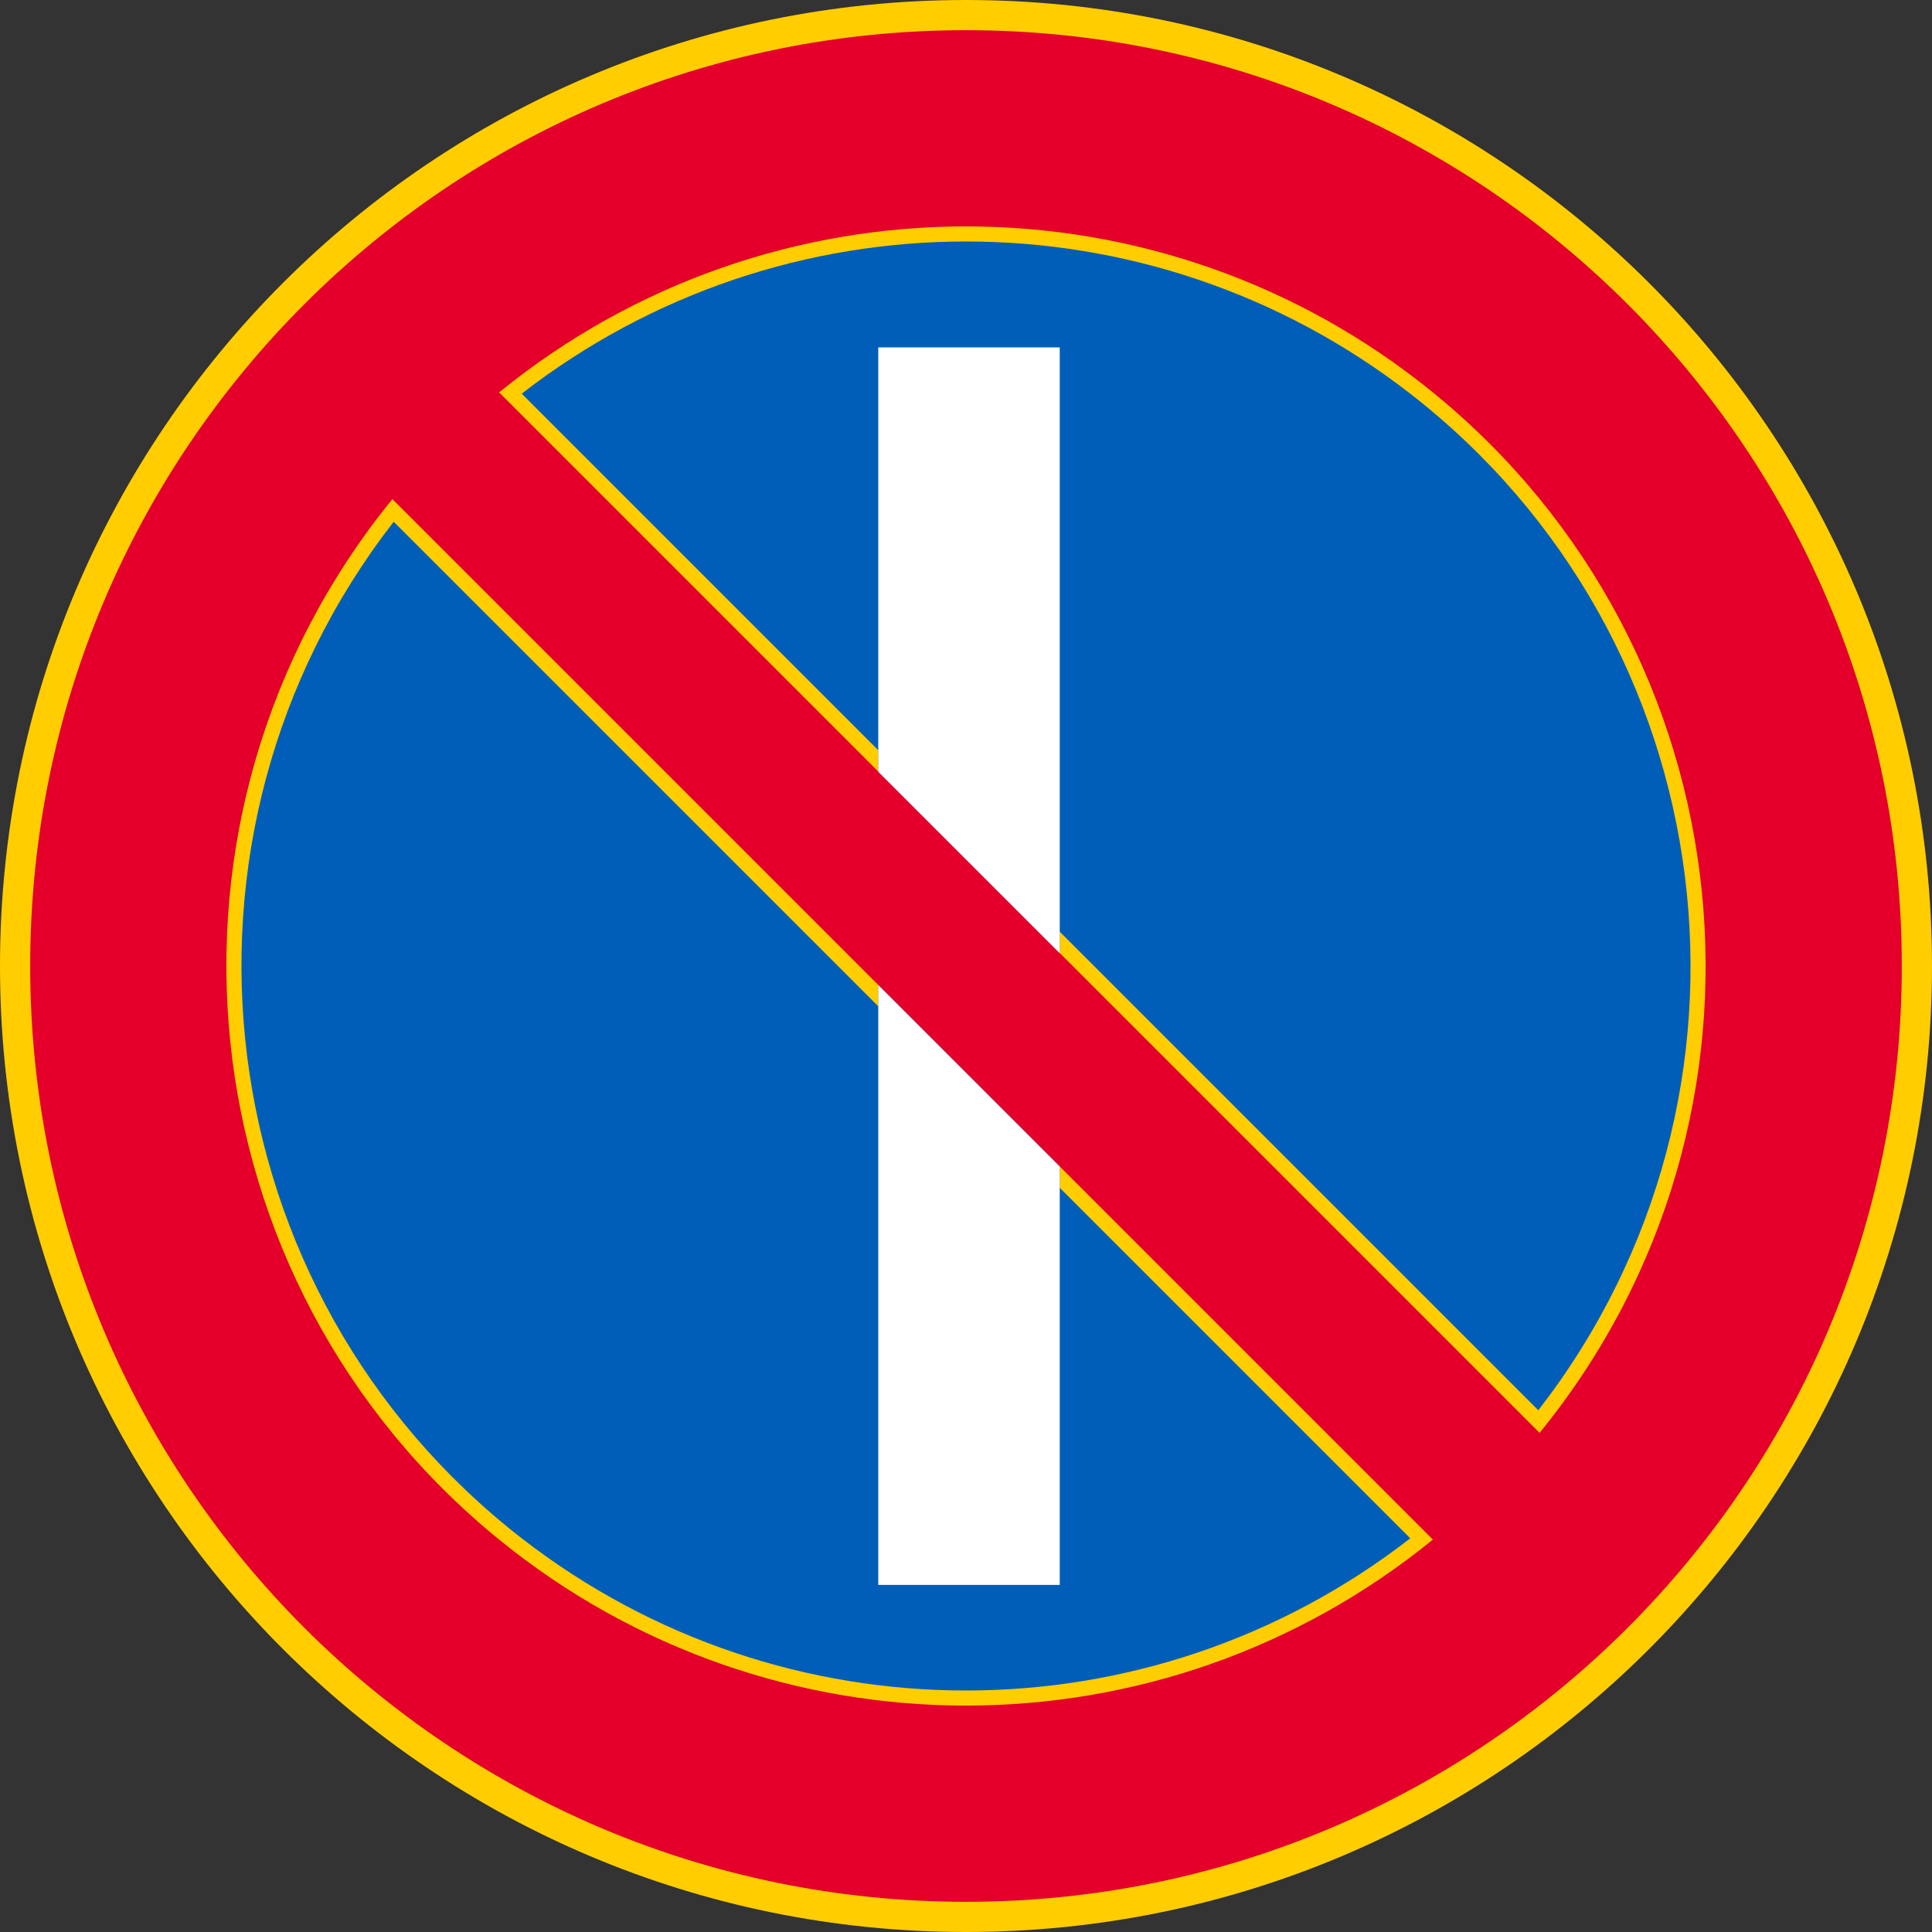 <?xml version="1.0" encoding="UTF-8" standalone="no"?>
<!-- Generator: Adobe Illustrator 16.0.0, SVG Export Plug-In . SVG Version: 6.00 Build 0)  -->

<svg
   xmlns:dc="http://purl.org/dc/elements/1.1/"
   xmlns:cc="http://creativecommons.org/ns#"
   xmlns:rdf="http://www.w3.org/1999/02/22-rdf-syntax-ns#"
   xmlns:svg="http://www.w3.org/2000/svg"
   xmlns="http://www.w3.org/2000/svg"
   xmlns:sodipodi="http://sodipodi.sourceforge.net/DTD/sodipodi-0.dtd"
   xmlns:inkscape="http://www.inkscape.org/namespaces/inkscape"
   version="1.1"
   id="Layer_1"
   x="0px"
   y="0px"
   width="396.851"
   height="396.851"
   viewBox="0 0 396.851 396.851"
   xml:space="preserve"
   sodipodi:docname="C44.1.svg"
   inkscape:version="0.92.5 (2060ec1f9f, 2020-04-08)"><rect x="0" y="0" width="396.851" height="396.851" fill="#333333" stroke="none"/><defs
   id="defs3694" /><sodipodi:namedview
   pagecolor="#ffffff"
   bordercolor="#666666"
   borderopacity="1"
   objecttolerance="10"
   gridtolerance="10"
   guidetolerance="10"
   inkscape:pageopacity="0"
   inkscape:pageshadow="2"
   inkscape:window-width="640"
   inkscape:window-height="480"
   id="namedview3692"
   showgrid="false"
   inkscape:zoom="0.55503813"
   inkscape:cx="198.4255"
   inkscape:cy="198.42599"
   inkscape:window-x="0"
   inkscape:window-y="0"
   inkscape:window-maximized="0"
   inkscape:current-layer="Layer_1" />
<g
   id="CIRCLE_2_"
   transform="translate(-14.173,-14.173)">
	<path
   style="fill:#ffcd00"
   d="m 411.024,212.598 c 0,-109.587 -88.839,-198.425 -198.426,-198.425 -109.587,0 -198.425,88.838 -198.425,198.425 0,109.587 88.838,198.426 198.425,198.426 109.587,0 198.426,-88.839 198.426,-198.426 z"
   id="path3664"
   inkscape:connector-curvature="0" />
</g>
<g
   id="CIRCLE_3_"
   transform="translate(-14.173,-14.173)">
	<path
   style="fill:#e4002b"
   d="m 404.823,212.598 c 0,-106.162 -86.062,-192.224 -192.225,-192.224 -106.163,0 -192.224,86.062 -192.224,192.224 0,106.163 86.062,192.225 192.225,192.225 106.163,0 192.224,-86.062 192.224,-192.225 z"
   id="path3667"
   inkscape:connector-curvature="0" />
</g>
<g
   id="LWPOLYLINE_7_"
   transform="translate(-14.173,-14.173)">
	<path
   style="fill:#ffcd00"
   d="m 94.774,116.697 c -52.964,65.072 -43.149,160.76 21.923,213.725 55.854,45.461 135.95,45.461 191.802,0 z"
   id="path3670"
   inkscape:connector-curvature="0" />
</g>
<g
   id="LWPOLYLINE_9_"
   transform="translate(-14.173,-14.173)">
	<path
   style="fill:#ffcd00"
   d="M 116.697,94.774 330.422,308.499 C 383.387,243.427 373.572,147.738 308.499,94.774 252.647,49.313 172.55,49.313 116.697,94.774 Z"
   id="path3673"
   inkscape:connector-curvature="0" />
</g>
<g
   id="LWPOLYLINE_8_"
   transform="translate(-14.173,-14.173)">
	<path
   style="fill:#005eb8"
   d="m 95.039,121.346 c -50.397,64.926 -38.619,158.414 26.308,208.813 53.695,41.679 128.808,41.679 182.505,0 l -71.997,-71.998 v -4.384 L 194.577,216.5 v 4.384 z"
   id="path3676"
   inkscape:connector-curvature="0" />
</g>
<g
   id="LWPOLYLINE_10_"
   transform="translate(-14.173,-14.173)">
	<path
   style="fill:#005eb8"
   d="m 121.346,95.039 73.229,73.23 v 4.384 l 37.278,37.277 v -4.384 l 98.305,98.305 C 380.554,238.924 368.776,145.436 303.85,95.039 250.154,53.358 175.042,53.358 121.346,95.039 Z"
   id="path3679"
   inkscape:connector-curvature="0" />
</g>
<g
   id="LINE_39_"
   transform="translate(-14.173,-14.173)">
	<line
   x1="231.854"
   y1="85.902"
   x2="231.854"
   y2="209.93"
   id="line3682" />
</g>
<g
   id="LWPOLYLINE_14_"
   transform="translate(-14.173,-14.173)">
	<polygon
   style="fill:#ffffff"
   points="231.854,85.532 231.854,209.96 194.576,172.683 194.576,85.532 "
   id="polygon3685" />
</g>
<g
   id="LWPOLYLINE_15_"
   transform="translate(-14.173,-14.173)">
	<polygon
   style="fill:#ffffff"
   points="194.576,339.725 194.576,216.529 231.854,253.806 231.854,339.725 "
   id="polygon3688" />
</g>
</svg>